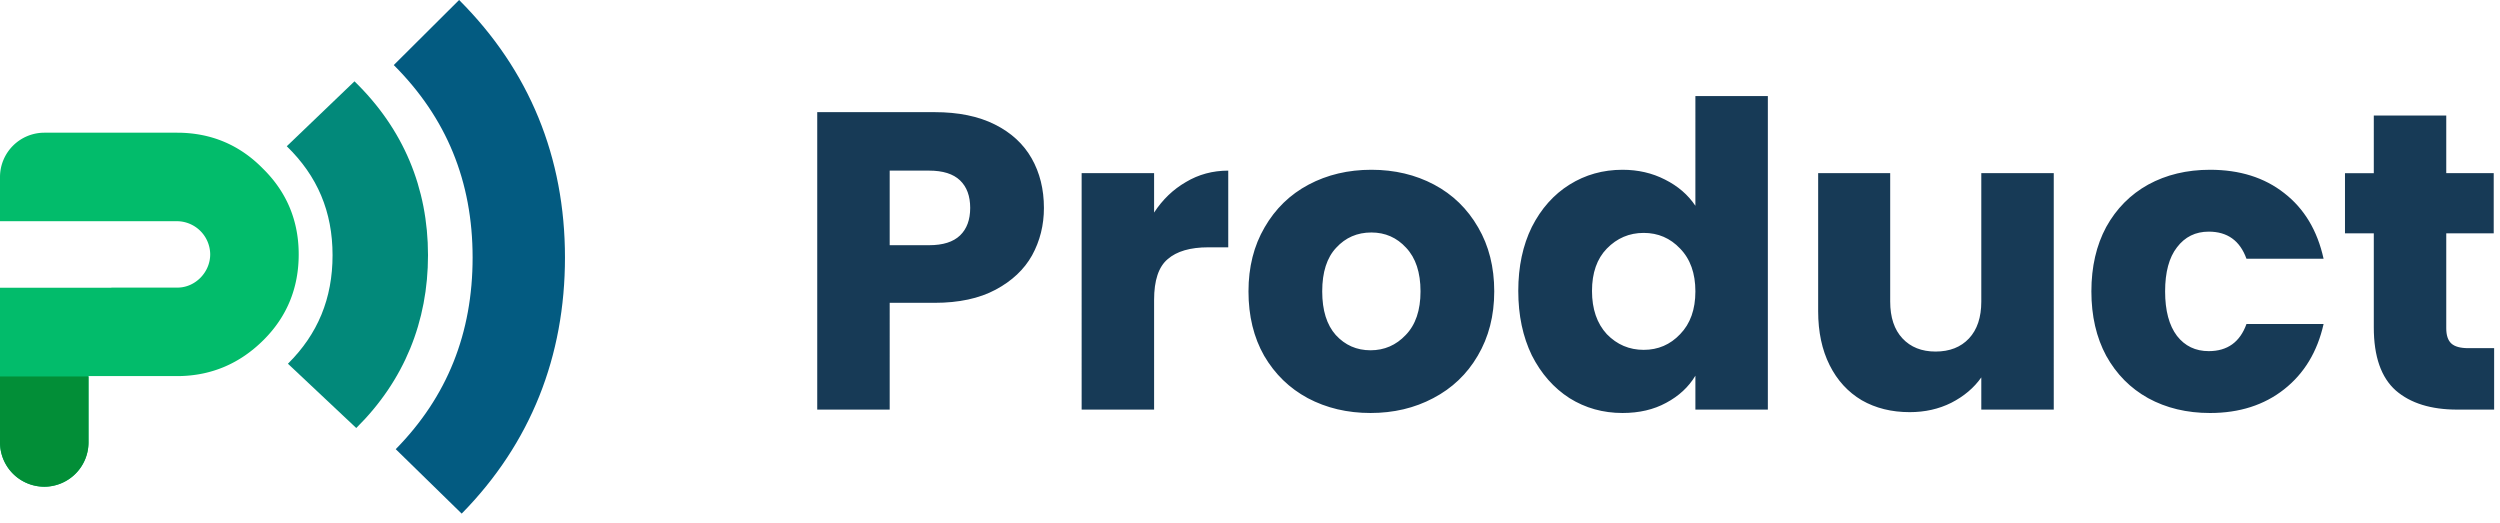 <svg width="177%" height="37%" viewBox="0 0 177 37" fill="none" xmlns="http://www.w3.org/2000/svg"><path fill-rule="evenodd" clip-rule="evenodd" d="M3.133 34.459A3.142 3.142 0 010 31.325V20.373h7.886v-.012h4.74c1.222-.032 2.256-1.097 2.256-2.35a2.367 2.367 0 00-2.35-2.35H6.266v.002H0v-3.135a3.142 3.142 0 013.133-3.133h9.4c2.38 0 4.417.846 6.077 2.538 1.692 1.66 2.538 3.697 2.538 6.078 0 2.35-.814 4.386-2.475 6.047-1.66 1.66-3.666 2.538-6.015 2.569H6.266v4.7a3.142 3.142 0 01-3.133 3.133z" fill="#02BC6B"/><path fill-rule="evenodd" clip-rule="evenodd" d="M25.097 5.758c3.462 3.362 5.206 7.55 5.206 12.31 0 4.68-1.671 8.863-5.08 12.235l-4.838-4.552c2.12-2.098 3.16-4.623 3.16-7.684 0-3.084-1.072-5.605-3.242-7.713l4.794-4.596z" fill="#02897A"/><path fill-rule="evenodd" clip-rule="evenodd" d="M32.505 0C37.491 4.978 40 11.15 40 18.234c0 6.973-2.408 13.141-7.312 18.13l-4.67-4.563c3.654-3.716 5.443-8.223 5.443-13.567 0-5.398-1.85-9.901-5.582-13.628L32.505 0z" fill="#035B81"/><path fill-rule="evenodd" clip-rule="evenodd" d="M0 26.652h6.266v4.674a3.142 3.142 0 01-3.133 3.133A3.142 3.142 0 010 31.326v-4.674z" fill="#028E37"/><path d="M73.91 14.72c0 1.22-.28 2.34-.84 3.36-.56 1-1.42 1.81-2.58 2.43-1.16.62-2.6.93-4.32.93h-3.18V29h-5.13V7.94h8.31c1.68 0 3.1.29 4.26.87 1.16.58 2.03 1.38 2.61 2.4.58 1.02.87 2.19.87 3.51zm-8.13 2.64c.98 0 1.71-.23 2.19-.69.48-.46.72-1.11.72-1.95 0-.84-.24-1.49-.72-1.95-.48-.46-1.21-.69-2.19-.69h-2.79v5.28h2.79zm15.93-2.31c.6-.92 1.35-1.64 2.25-2.16.9-.54 1.9-.81 3-.81v5.43h-1.41c-1.28 0-2.24.28-2.88.84-.64.54-.96 1.5-.96 2.88V29h-5.13V12.26h5.13v2.79zm15.323 14.19c-1.64 0-3.12-.35-4.44-1.05-1.3-.7-2.33-1.7-3.09-3-.74-1.3-1.11-2.82-1.11-4.56 0-1.72.38-3.23 1.14-4.53.76-1.32 1.8-2.33 3.12-3.03 1.32-.7 2.8-1.05 4.44-1.05 1.64 0 3.12.35 4.44 1.05 1.32.7 2.36 1.71 3.12 3.03.76 1.3 1.14 2.81 1.14 4.53 0 1.72-.39 3.24-1.17 4.56-.76 1.3-1.81 2.3-3.15 3-1.32.7-2.8 1.05-4.44 1.05zm0-4.44c.98 0 1.81-.36 2.49-1.08.7-.72 1.05-1.75 1.05-3.09 0-1.34-.34-2.37-1.02-3.09-.66-.72-1.48-1.08-2.46-1.08-1 0-1.83.36-2.49 1.08-.66.7-.99 1.73-.99 3.09 0 1.34.32 2.37.96 3.09.66.72 1.48 1.08 2.46 1.08zm10.461-4.2c0-1.72.32-3.23.96-4.53.66-1.3 1.55-2.3 2.67-3 1.12-.7 2.37-1.05 3.75-1.05 1.1 0 2.1.23 3 .69.92.46 1.64 1.08 2.16 1.86V6.8h5.13V29h-5.13v-2.4c-.48.8-1.17 1.44-2.07 1.92-.88.48-1.91.72-3.09.72-1.38 0-2.63-.35-3.75-1.05-1.12-.72-2.01-1.73-2.67-3.03-.64-1.32-.96-2.84-.96-4.56zm12.54.03c0-1.28-.36-2.29-1.08-3.03-.7-.74-1.56-1.11-2.58-1.11s-1.89.37-2.61 1.11c-.7.72-1.05 1.72-1.05 3s.35 2.3 1.05 3.06c.72.74 1.59 1.11 2.61 1.11 1.02 0 1.88-.37 2.58-1.11.72-.74 1.08-1.75 1.08-3.03zm25.372-8.37V29h-5.13v-2.28c-.52.74-1.23 1.34-2.13 1.8-.88.44-1.86.66-2.94.66-1.28 0-2.41-.28-3.39-.84-.98-.58-1.74-1.41-2.28-2.49-.54-1.08-.81-2.35-.81-3.81v-9.78h5.1v9.09c0 1.12.29 1.99.87 2.61.58.62 1.36.93 2.34.93 1 0 1.79-.31 2.37-.93.58-.62.87-1.49.87-2.61v-9.09h5.13zm2.664 8.37c0-1.74.35-3.26 1.05-4.56.72-1.3 1.71-2.3 2.97-3 1.28-.7 2.74-1.05 4.38-1.05 2.1 0 3.85.55 5.25 1.65 1.42 1.1 2.35 2.65 2.79 4.65h-5.46c-.46-1.28-1.35-1.92-2.67-1.92-.94 0-1.69.37-2.25 1.11-.56.72-.84 1.76-.84 3.12s.28 2.41.84 3.15c.56.72 1.31 1.08 2.25 1.08 1.32 0 2.21-.64 2.67-1.92h5.46c-.44 1.96-1.37 3.5-2.79 4.62s-3.17 1.68-5.25 1.68c-1.64 0-3.1-.35-4.38-1.05-1.26-.7-2.25-1.7-2.97-3-.7-1.3-1.05-2.82-1.05-4.56zm28.515 4.02V29h-2.61c-1.86 0-3.31-.45-4.35-1.35-1.04-.92-1.56-2.41-1.56-4.47v-6.66h-2.04v-4.26h2.04V8.18h5.13v4.08h3.36v4.26h-3.36v6.72c0 .5.12.86.36 1.08.24.22.64.33 1.2.33h1.83z" fill="#173A56"/></svg>